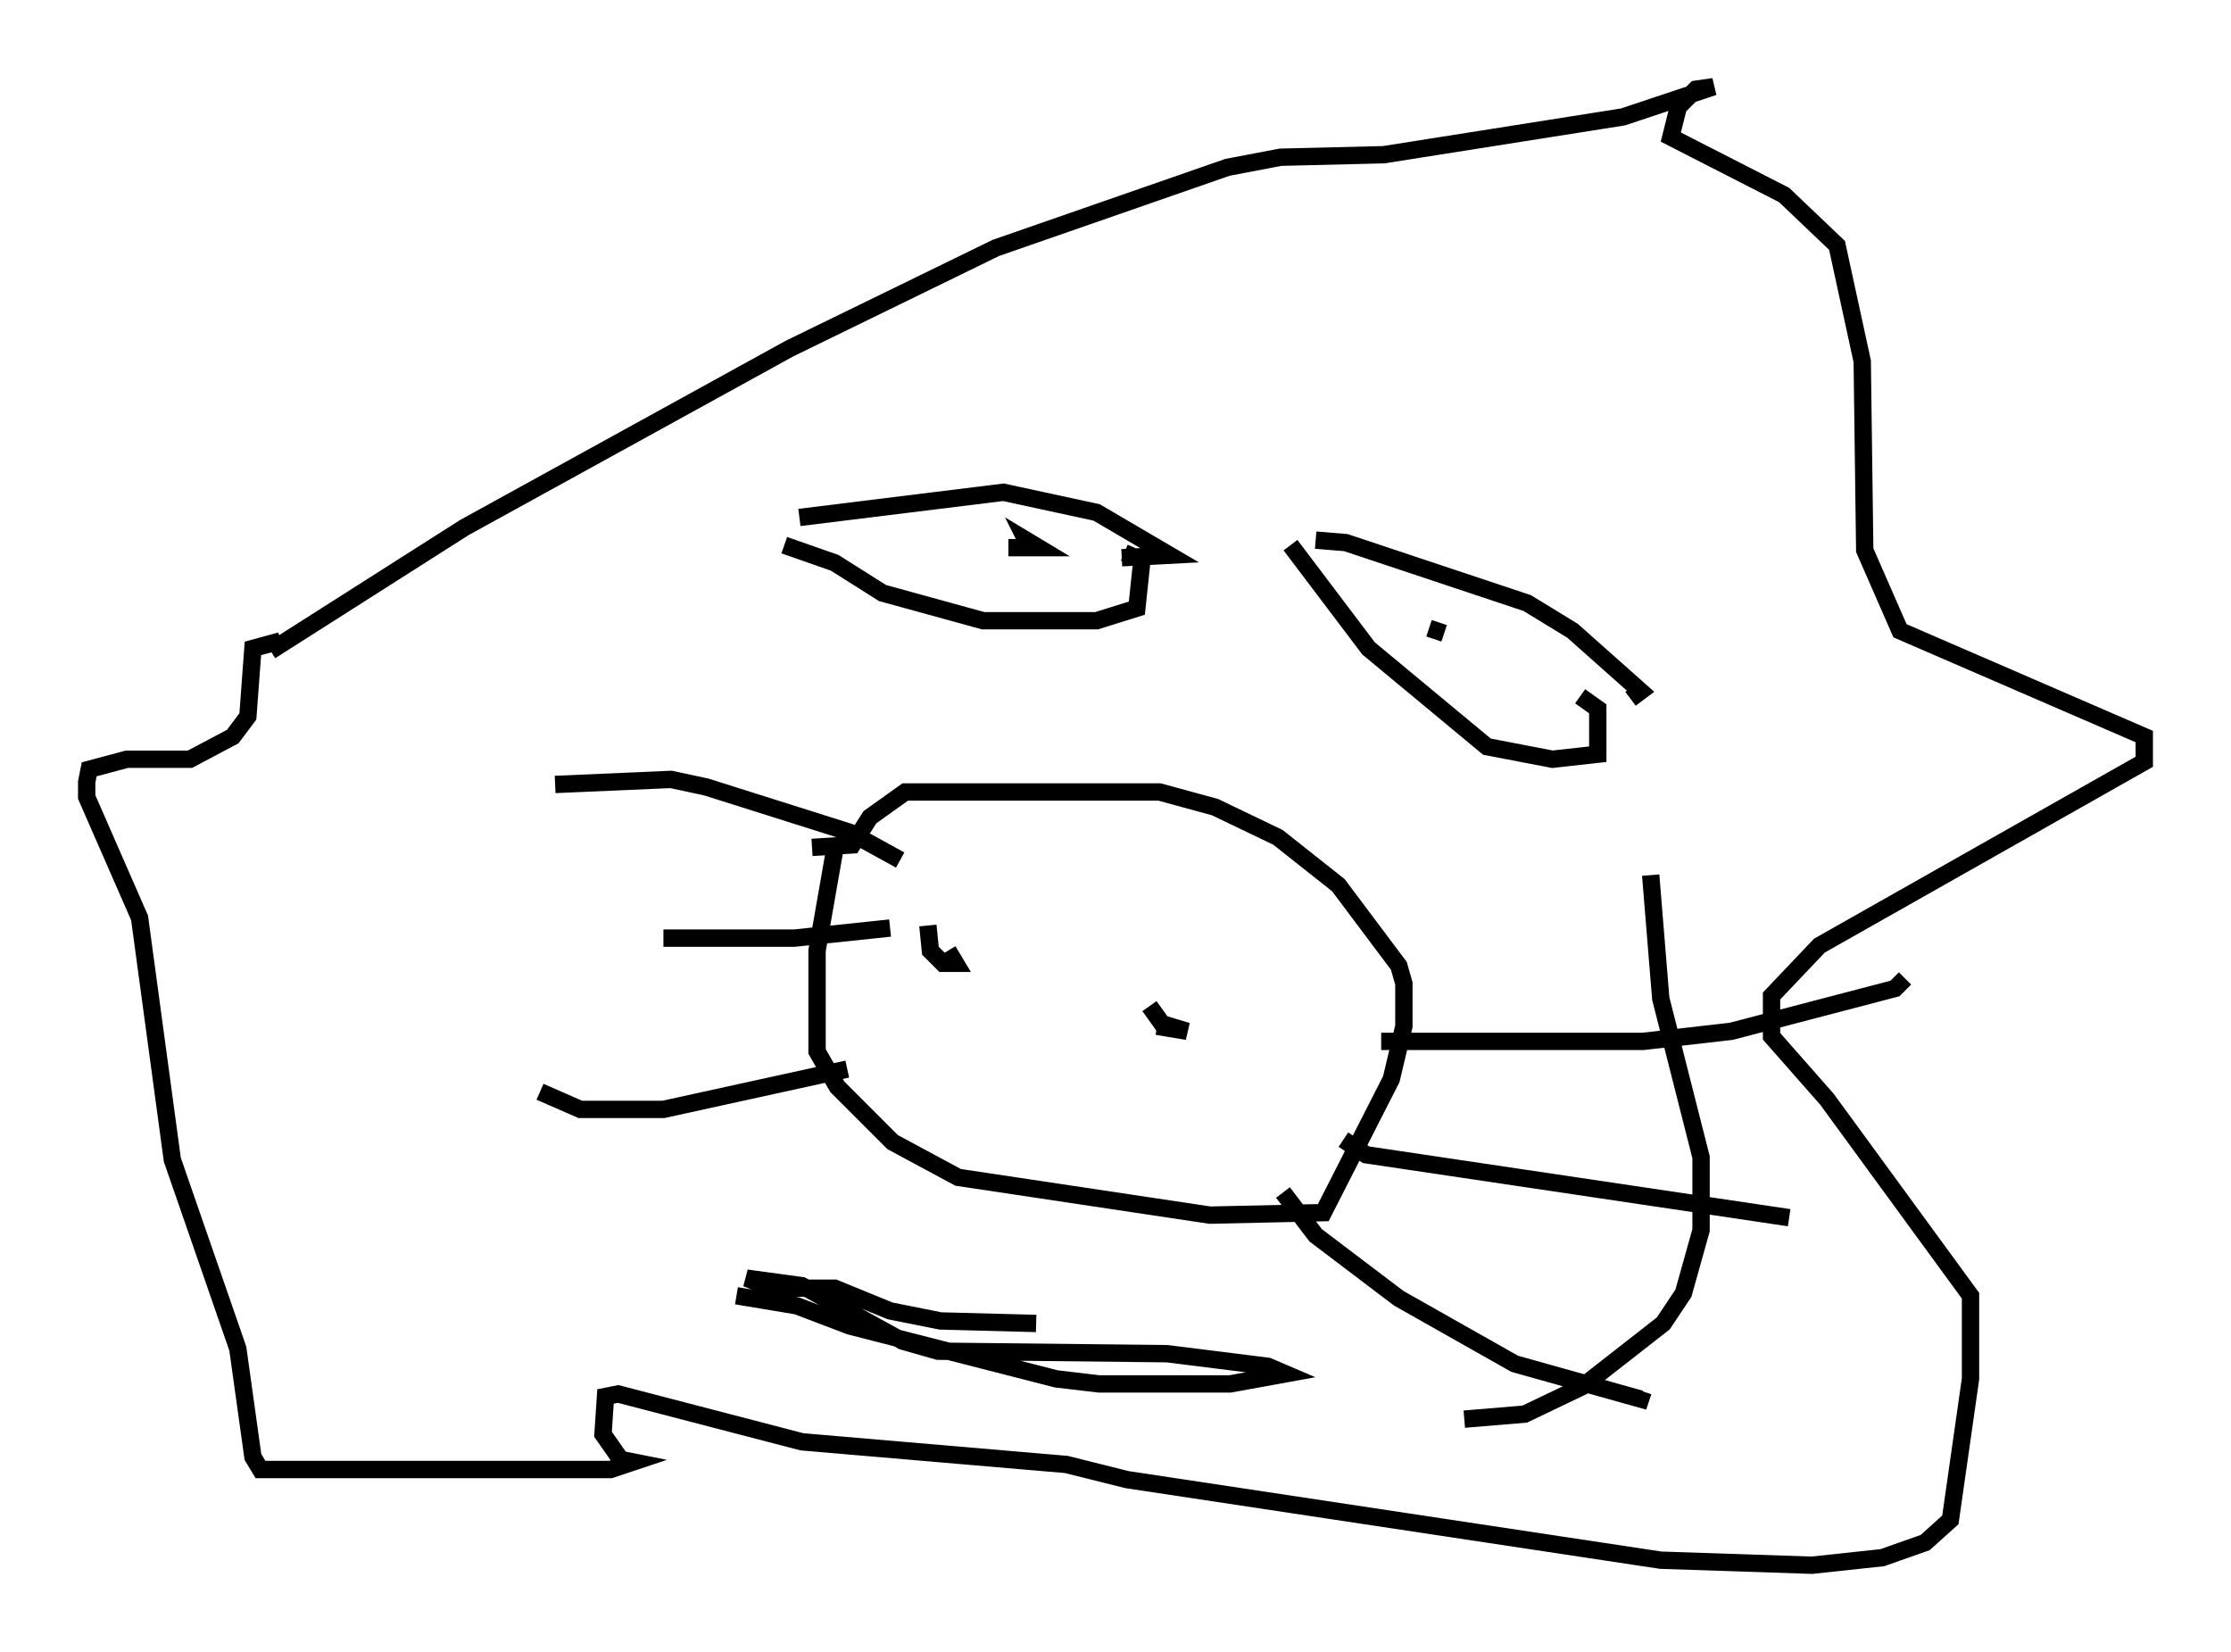 <?xml version="1.0" encoding="utf-8" ?>
<svg baseProfile="full" height="95.262" version="1.1" width="128.67" xmlns="http://www.w3.org/2000/svg" xmlns:ev="http://www.w3.org/2001/xml-events" xmlns:xlink="http://www.w3.org/1999/xlink"><defs /><rect fill="white" height="95.262" width="128.67" x="0" y="0" /><path d="M12.844, 41.458 m2.76, -3.922 l11.184, -7.117 18.737, -10.313 l11.911, -5.81 13.363, -4.648 l3.05, -0.581 5.955, -0.145 l13.799, -2.179 5.229, -1.743 l-1.017, 0.145 -1.017, 1.017 l-0.436, 1.743 6.536, 3.341 l3.05, 2.905 1.453, 6.682 l0.145, 10.894 2.034, 4.648 l14.089, 6.101 0.0, 1.453 l-18.737, 10.603 -2.76, 2.905 l0.0, 2.324 3.196, 3.631 l8.279, 11.33 0.0, 4.793 l-1.162, 8.134 -1.453, 1.307 l-2.469, 0.872 -4.067, 0.436 l-8.715, -0.291 -30.793, -4.648 l-3.486, -0.872 -15.251, -1.307 l-10.603, -2.76 -0.726, 0.145 l-0.145, 2.179 1.017, 1.453 l0.726, 0.145 -1.307, 0.436 l-20.19, 0.0 -0.436, -0.726 l-0.872, -6.246 -3.777, -10.894 l-1.888, -13.944 -3.05, -6.972 l0.0, -0.872 0.145, -0.726 l2.179, -0.581 3.631, 0.0 l2.469, -1.307 0.872, -1.162 l0.291, -3.922 1.598, -0.436 m31.955, 12.056 l-1.017, 5.81 0.0, 5.81 l1.162, 2.034 3.196, 3.196 l3.777, 2.034 14.525, 2.179 l6.536, -0.145 3.922, -7.698 l0.726, -3.05 0.0, -2.469 l-0.291, -1.017 -3.486, -4.648 l-3.486, -2.76 -3.631, -1.743 l-3.196, -0.872 -14.67, 0.0 l-2.034, 1.453 -1.017, 1.598 l-2.324, 0.145 m6.682, 4.503 l0.145, 1.453 0.726, 0.726 l0.726, 0.0 -0.436, -0.726 m11.62, 3.196 l0.726, 1.017 1.453, 0.436 l-1.743, -0.291 m12.927, 0.872 l15.106, 0.0 5.084, -0.581 l9.441, -2.469 0.581, -0.581 m-32.391, 9.296 l1.307, 0.872 24.402, 3.631 m-29.195, -1.453 l1.888, 2.469 4.793, 3.631 l6.682, 3.777 7.263, 2.034 l0.145, -0.436 m-45.899, -18.592 l-10.603, 2.324 -4.793, 0.0 l-2.324, -1.017 m20.19, -9.441 l-5.52, 0.581 -7.553, 0.0 m13.654, -4.503 l-2.905, -1.598 -8.279, -2.615 l-2.034, -0.436 -6.682, 0.291 m10.458, 29.486 l3.486, 0.581 3.05, 1.162 l11.911, 3.05 2.469, 0.291 l7.553, 0.0 3.196, -0.581 l-1.017, -0.436 -5.81, -0.726 l-13.218, -0.145 -2.034, -0.581 l-5.81, -3.196 -3.196, -0.436 l1.453, 0.581 3.631, 0.0 l3.196, 1.307 2.905, 0.581 l5.52, 0.145 m-13.654, -46.48 l11.765, -1.453 5.374, 1.162 l4.212, 2.469 -2.76, 0.145 m-19.464, -0.726 l2.905, 1.017 2.76, 1.743 l5.81, 1.598 6.536, 0.0 l2.324, -0.726 0.291, -2.76 l-1.017, -0.436 m-6.682, -0.291 l1.743, 0.0 -0.726, -0.436 l0.145, 0.291 m16.559, -0.291 l1.743, 0.145 10.458, 3.486 l2.615, 1.598 3.922, 3.486 l-0.581, 0.436 m-19.609, -8.86 l4.503, 5.955 6.827, 5.665 l3.777, 0.726 2.615, -0.291 l0.0, -2.615 -1.017, -0.726 m-8.715, -3.922 l0.872, 0.291 m0.145, 0.0 l0.0, 0.0 m1.017, 45.318 l3.486, -0.291 3.341, -1.598 l4.648, -3.631 1.162, -1.743 l1.017, -3.631 0.0, -4.212 l-2.324, -9.151 -0.581, -7.117 " fill="none" stroke="black" stroke-width="1" /></svg>